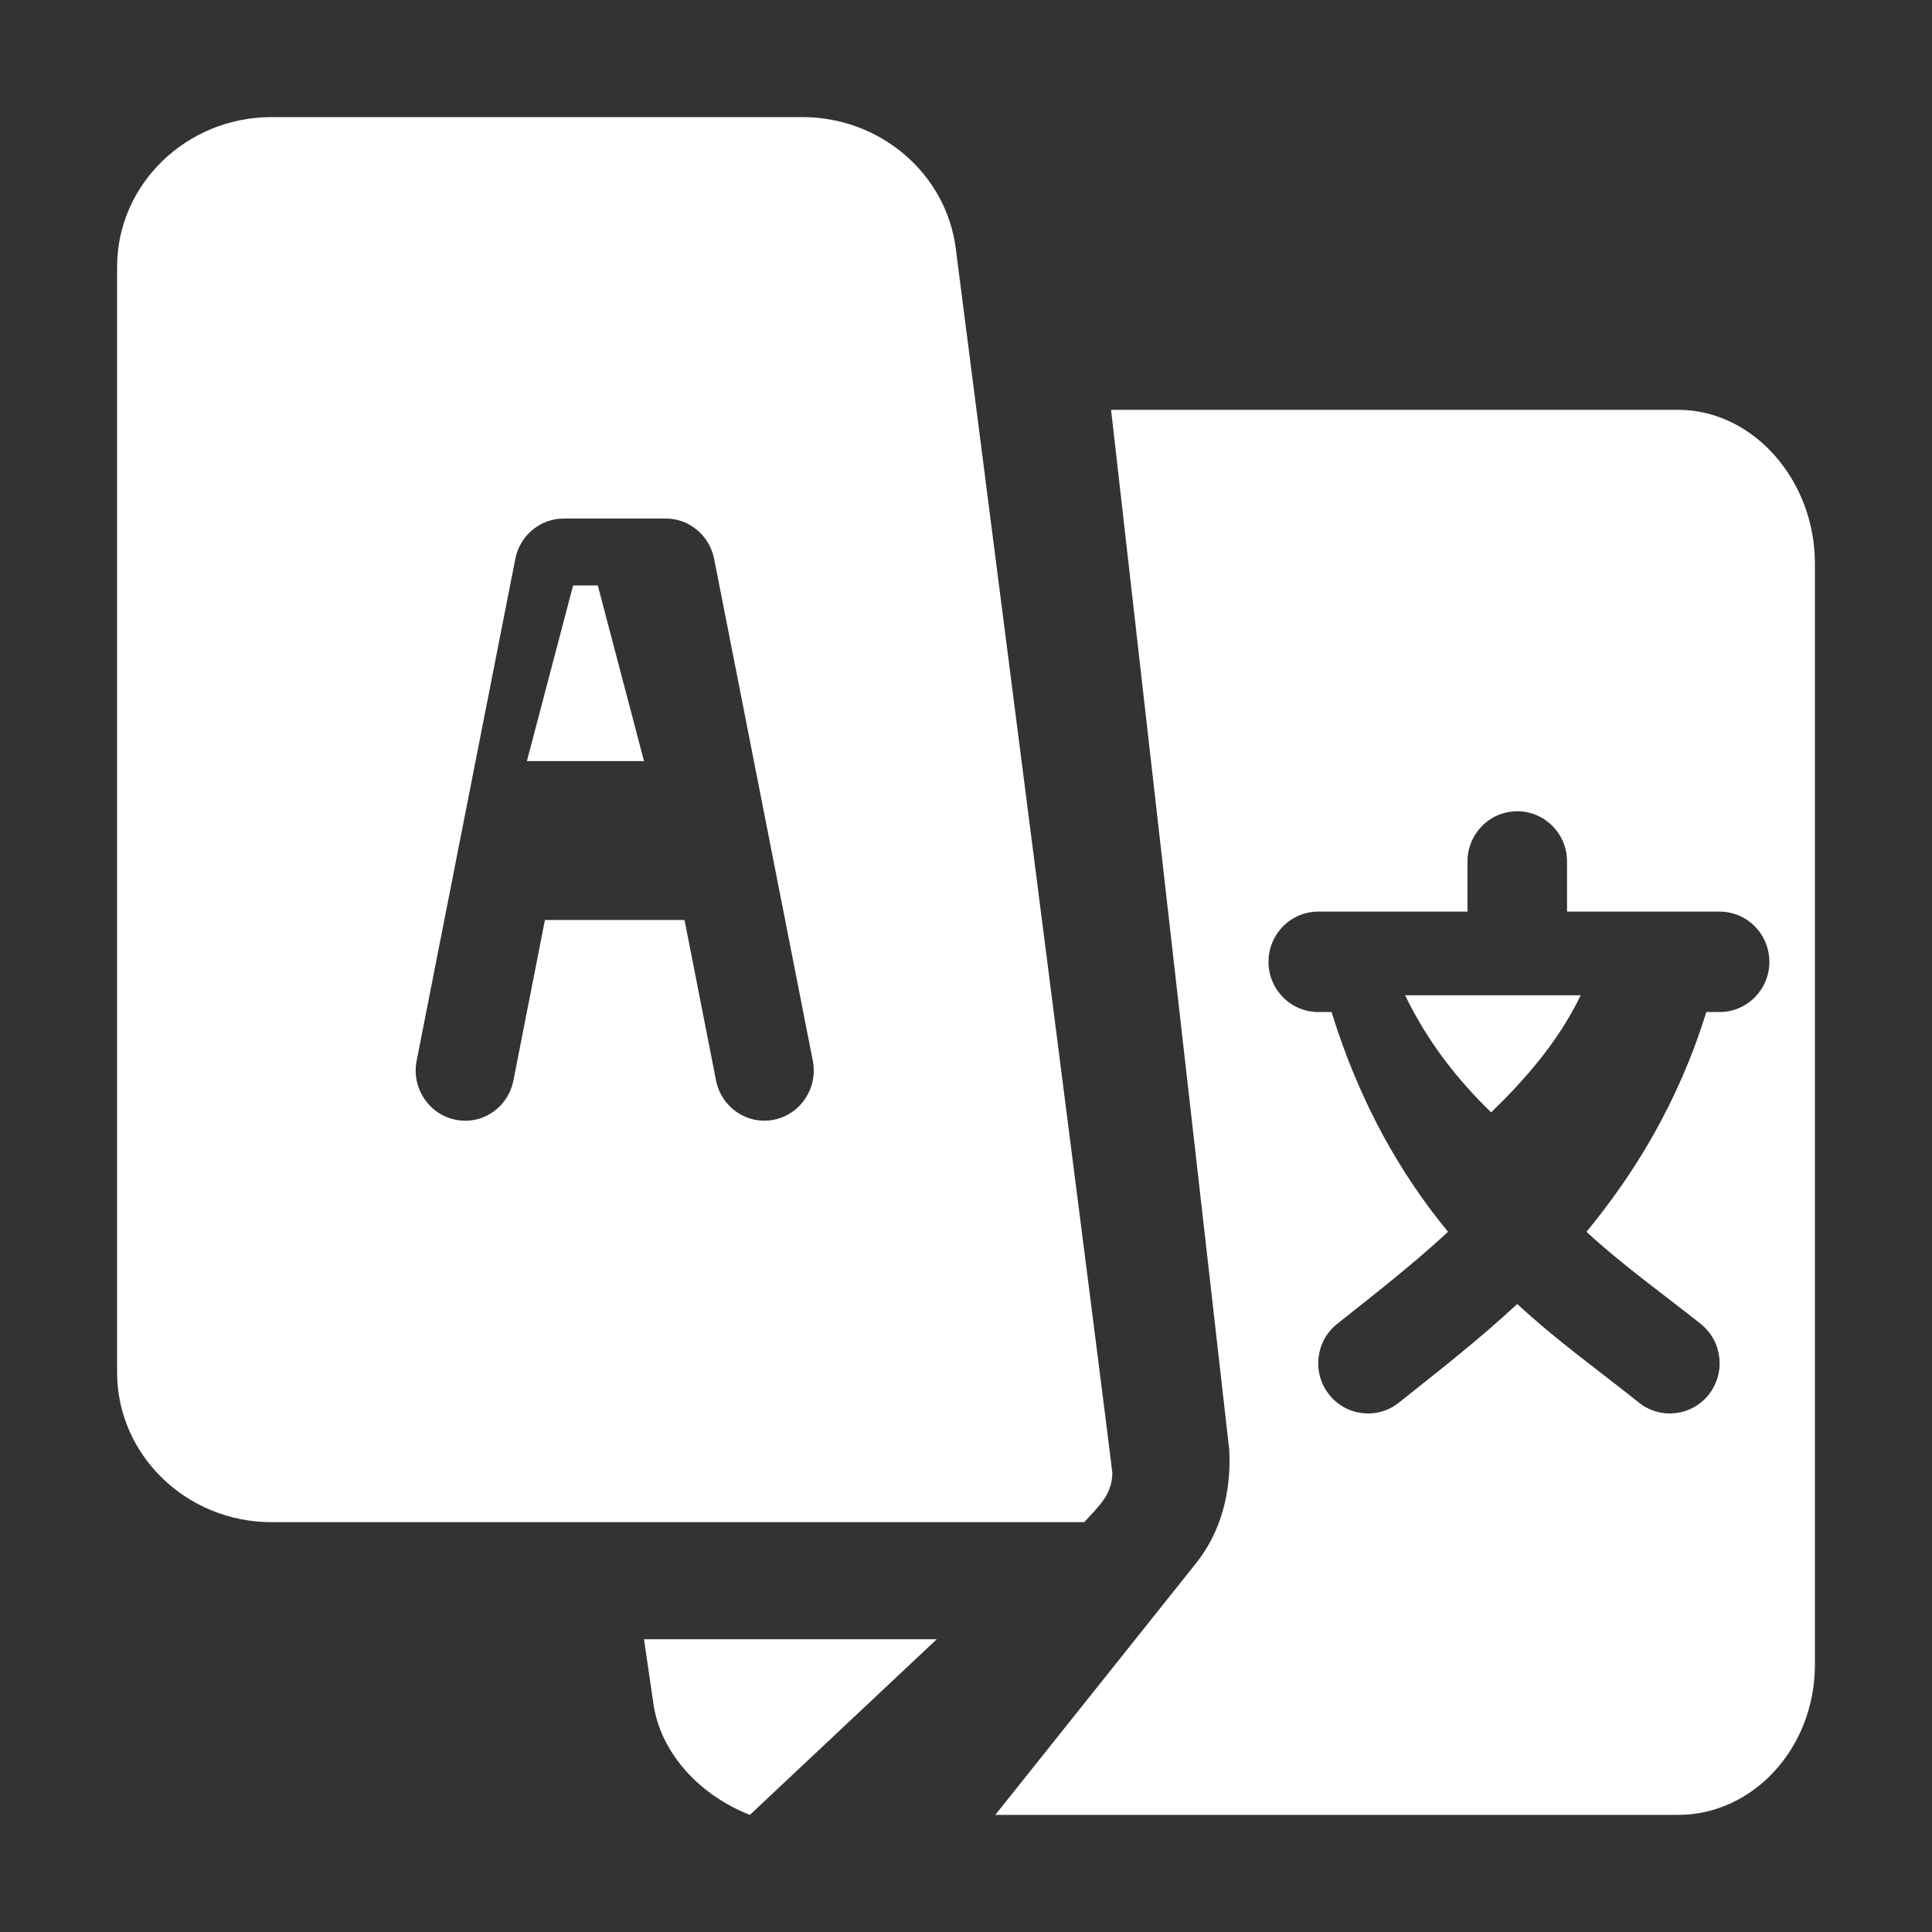 <?xml version="1.0" encoding="UTF-8"?>
<svg width="33px" height="33px" viewBox="0 0 33 33" version="1.1" xmlns="http://www.w3.org/2000/svg" xmlns:xlink="http://www.w3.org/1999/xlink">
    <rect x="0" y="0" width="33" height="33" fill="#333333" stroke="none"/>
    <!-- Generator: Sketch 63.1 (92452) - https://sketch.com -->
    <title>Icon</title>
    <desc>Created with Sketch.</desc>
    <g id="Icon" stroke="none" stroke-width="1" fill="none" fill-rule="evenodd">
        <g id="subject" transform="translate(1.5, 1.5)" fill="#FFFFFF" fill-rule="nonzero">
            <polygon id="Path" points="8.711 8.5 8.289 8.5 7.5 11.5 9.5 11.5"></polygon>
            <path d="M22.5,15.5 C22.887,16.301 23.401,16.949 23.97,17.5 C24.539,16.949 25.113,16.301 25.5,15.5 L22.5,15.5 Z" id="Path"></path>
            <path d="M27.161,5.5 L17.478,5.5 L19.497,23.268 C19.533,23.995 19.352,24.679 18.919,25.214 L15.5,29.5 L27.161,29.5 C28.451,29.5 29.5,28.349 29.5,26.935 L29.5,8.122 C29.5,6.708 28.451,5.5 27.161,5.5 Z M27.872,15.786 L27.645,15.786 C27.162,17.35 26.395,18.575 25.598,19.54 C26.222,20.116 26.89,20.588 27.554,21.117 C27.92,21.412 27.979,21.951 27.686,22.321 C27.393,22.691 26.857,22.751 26.491,22.455 C25.77,21.88 25.093,21.4 24.416,20.773 C23.739,21.4 23.119,21.88 22.398,22.455 C22.032,22.751 21.496,22.691 21.203,22.321 C20.909,21.951 20.969,21.412 21.335,21.117 C21.999,20.588 22.61,20.116 23.234,19.54 C22.437,18.575 21.727,17.351 21.244,15.786 L21.017,15.786 C20.547,15.786 20.167,15.402 20.167,14.929 C20.167,14.455 20.547,14.071 21.017,14.071 L23.566,14.071 L23.566,13.214 C23.566,12.741 23.946,12.357 24.416,12.357 C24.886,12.357 25.266,12.741 25.266,13.214 L25.266,14.071 L27.872,14.071 C28.342,14.071 28.722,14.455 28.722,14.929 C28.722,15.402 28.342,15.786 27.872,15.786 Z" id="Shape"></path>
            <path d="M14.825,2.742 C14.661,1.464 13.535,0.5 12.206,0.5 L3.14,0.5 C1.684,0.5 0.5,1.648 0.5,3.059 L0.5,21.941 C0.5,23.352 1.684,24.5 3.14,24.5 C8.401,24.5 12.186,24.5 17.019,24.5 C17.276,24.216 17.491,24.037 17.5,23.666 C17.502,23.573 14.837,2.834 14.825,2.742 Z M11.722,17.625 C11.275,17.719 10.823,17.424 10.73,16.953 L10.192,14.214 L7.808,14.214 L7.27,16.953 C7.179,17.417 6.739,17.721 6.278,17.625 C5.822,17.532 5.525,17.081 5.617,16.617 L7.302,8.046 C7.381,7.646 7.727,7.357 8.129,7.357 L9.871,7.357 C10.273,7.357 10.619,7.646 10.698,8.046 L12.383,16.617 C12.475,17.081 12.178,17.532 11.722,17.625 Z" id="Shape"></path>
            <path d="M9.5,26.5 L9.663,27.614 C9.772,28.36 10.353,29.12 11.308,29.5 C13.11,27.807 12.019,28.831 14.5,26.5 L9.5,26.5 Z" id="Path"></path>
        </g>
    </g>
</svg>